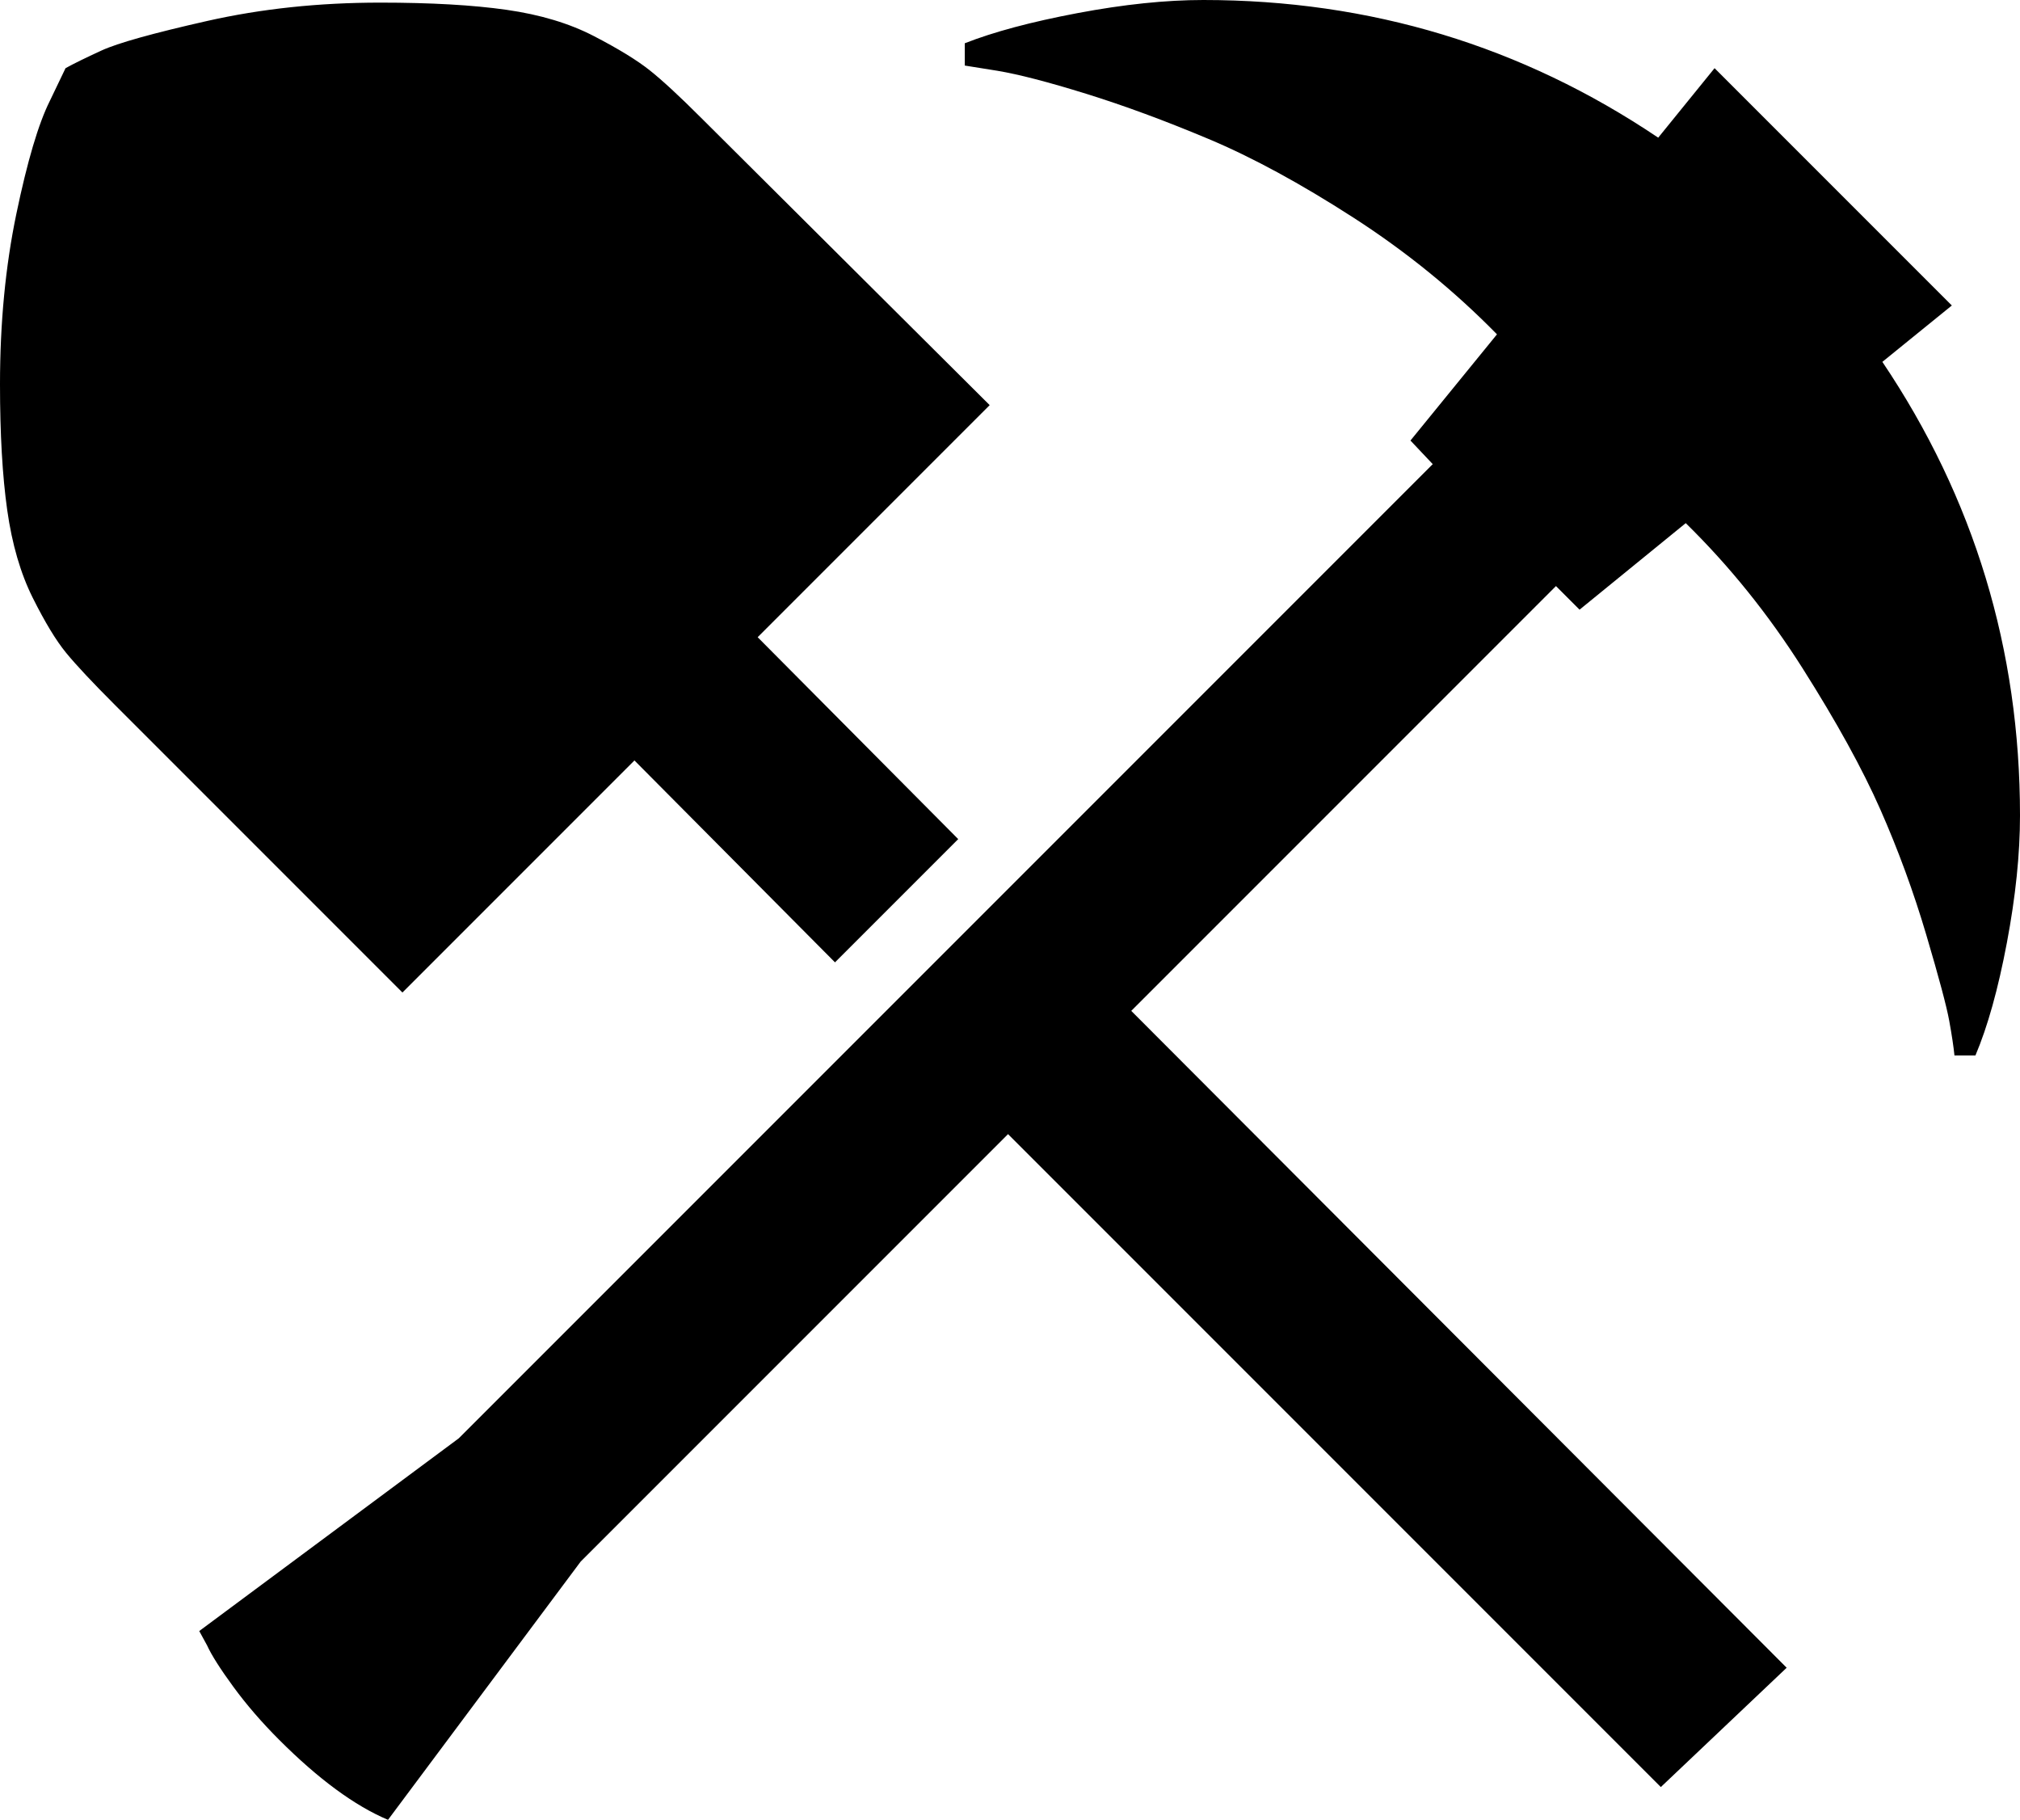 <?xml version="1.0" encoding="UTF-8" standalone="no"?>
<svg
   version="1.1"
   viewBox="-10 0 1541 1388"
   id="svg1"
   sodipodi:docname="resource_die.svg"
   width="1541"
   height="1388"
   inkscape:version="1.3.2 (091e20ef0f, 2023-11-25, custom)"
   xmlns:inkscape="http://www.inkscape.org/namespaces/inkscape"
   xmlns:sodipodi="http://sodipodi.sourceforge.net/DTD/sodipodi-0.dtd"
   xmlns="http://www.w3.org/2000/svg"
   xmlns:svg="http://www.w3.org/2000/svg">
  <defs
     id="defs1" />
  <sodipodi:namedview
     id="namedview1"
     pagecolor="#ffffff"
     bordercolor="#000000"
     borderopacity="0.25"
     inkscape:showpageshadow="2"
     inkscape:pageopacity="0.0"
     inkscape:pagecheckerboard="0"
     inkscape:deskcolor="#d1d1d1"
     inkscape:zoom="0.50771056"
     inkscape:cx="770.12383"
     inkscape:cy="638.15888"
     inkscape:window-width="1440"
     inkscape:window-height="868"
     inkscape:window-x="0"
     inkscape:window-y="0"
     inkscape:window-maximized="1"
     inkscape:current-layer="svg1" />
  <path
     fill="currentColor"
     d="m 1426,276 q 105,156 105,346 0,44 -10,97 -10,53 -24,86 h -16 q -1,-10 -4,-26.5 -3,-16.5 -17.5,-65.5 -14.5,-49 -35,-95.5 Q 1404,571 1365,509.5 1326,448 1276,399 l -81,66 -18,-18 -324,324 500,501 -96,91 -498,-498 -326,326 -147,197 q -38,-16 -83,-61 -20,-20 -35,-40.5 -15,-20.5 -20,-31.5 l -6,-11 198,-147 743,-743 -17,-18 66,-81 Q 1083,205 1022.5,166 962,127 912,106 862,85 818.5,71.5 775,58 751,54 L 726,50 V 33 q 33,-13 86,-23 53,-10 96,-10 191,0 347,105 l 43,-53 181,181 z M 474,580 297,757 78,538 Q 52,512 40.5,498 29,484 15,456 1,428 -4.5,389 -10,350 -10,293 -10,223 2.5,163 15,103 28,77 L 40,52 Q 49,47 67.5,38.5 86,30 148,16 210,2 280,2 338,2 376.5,7.5 415,13 443,27.5 471,42 485.5,53.5 500,65 525,90 l 220,219 -177,177 153,154 -94,94 z"
     id="path1" />
</svg>
